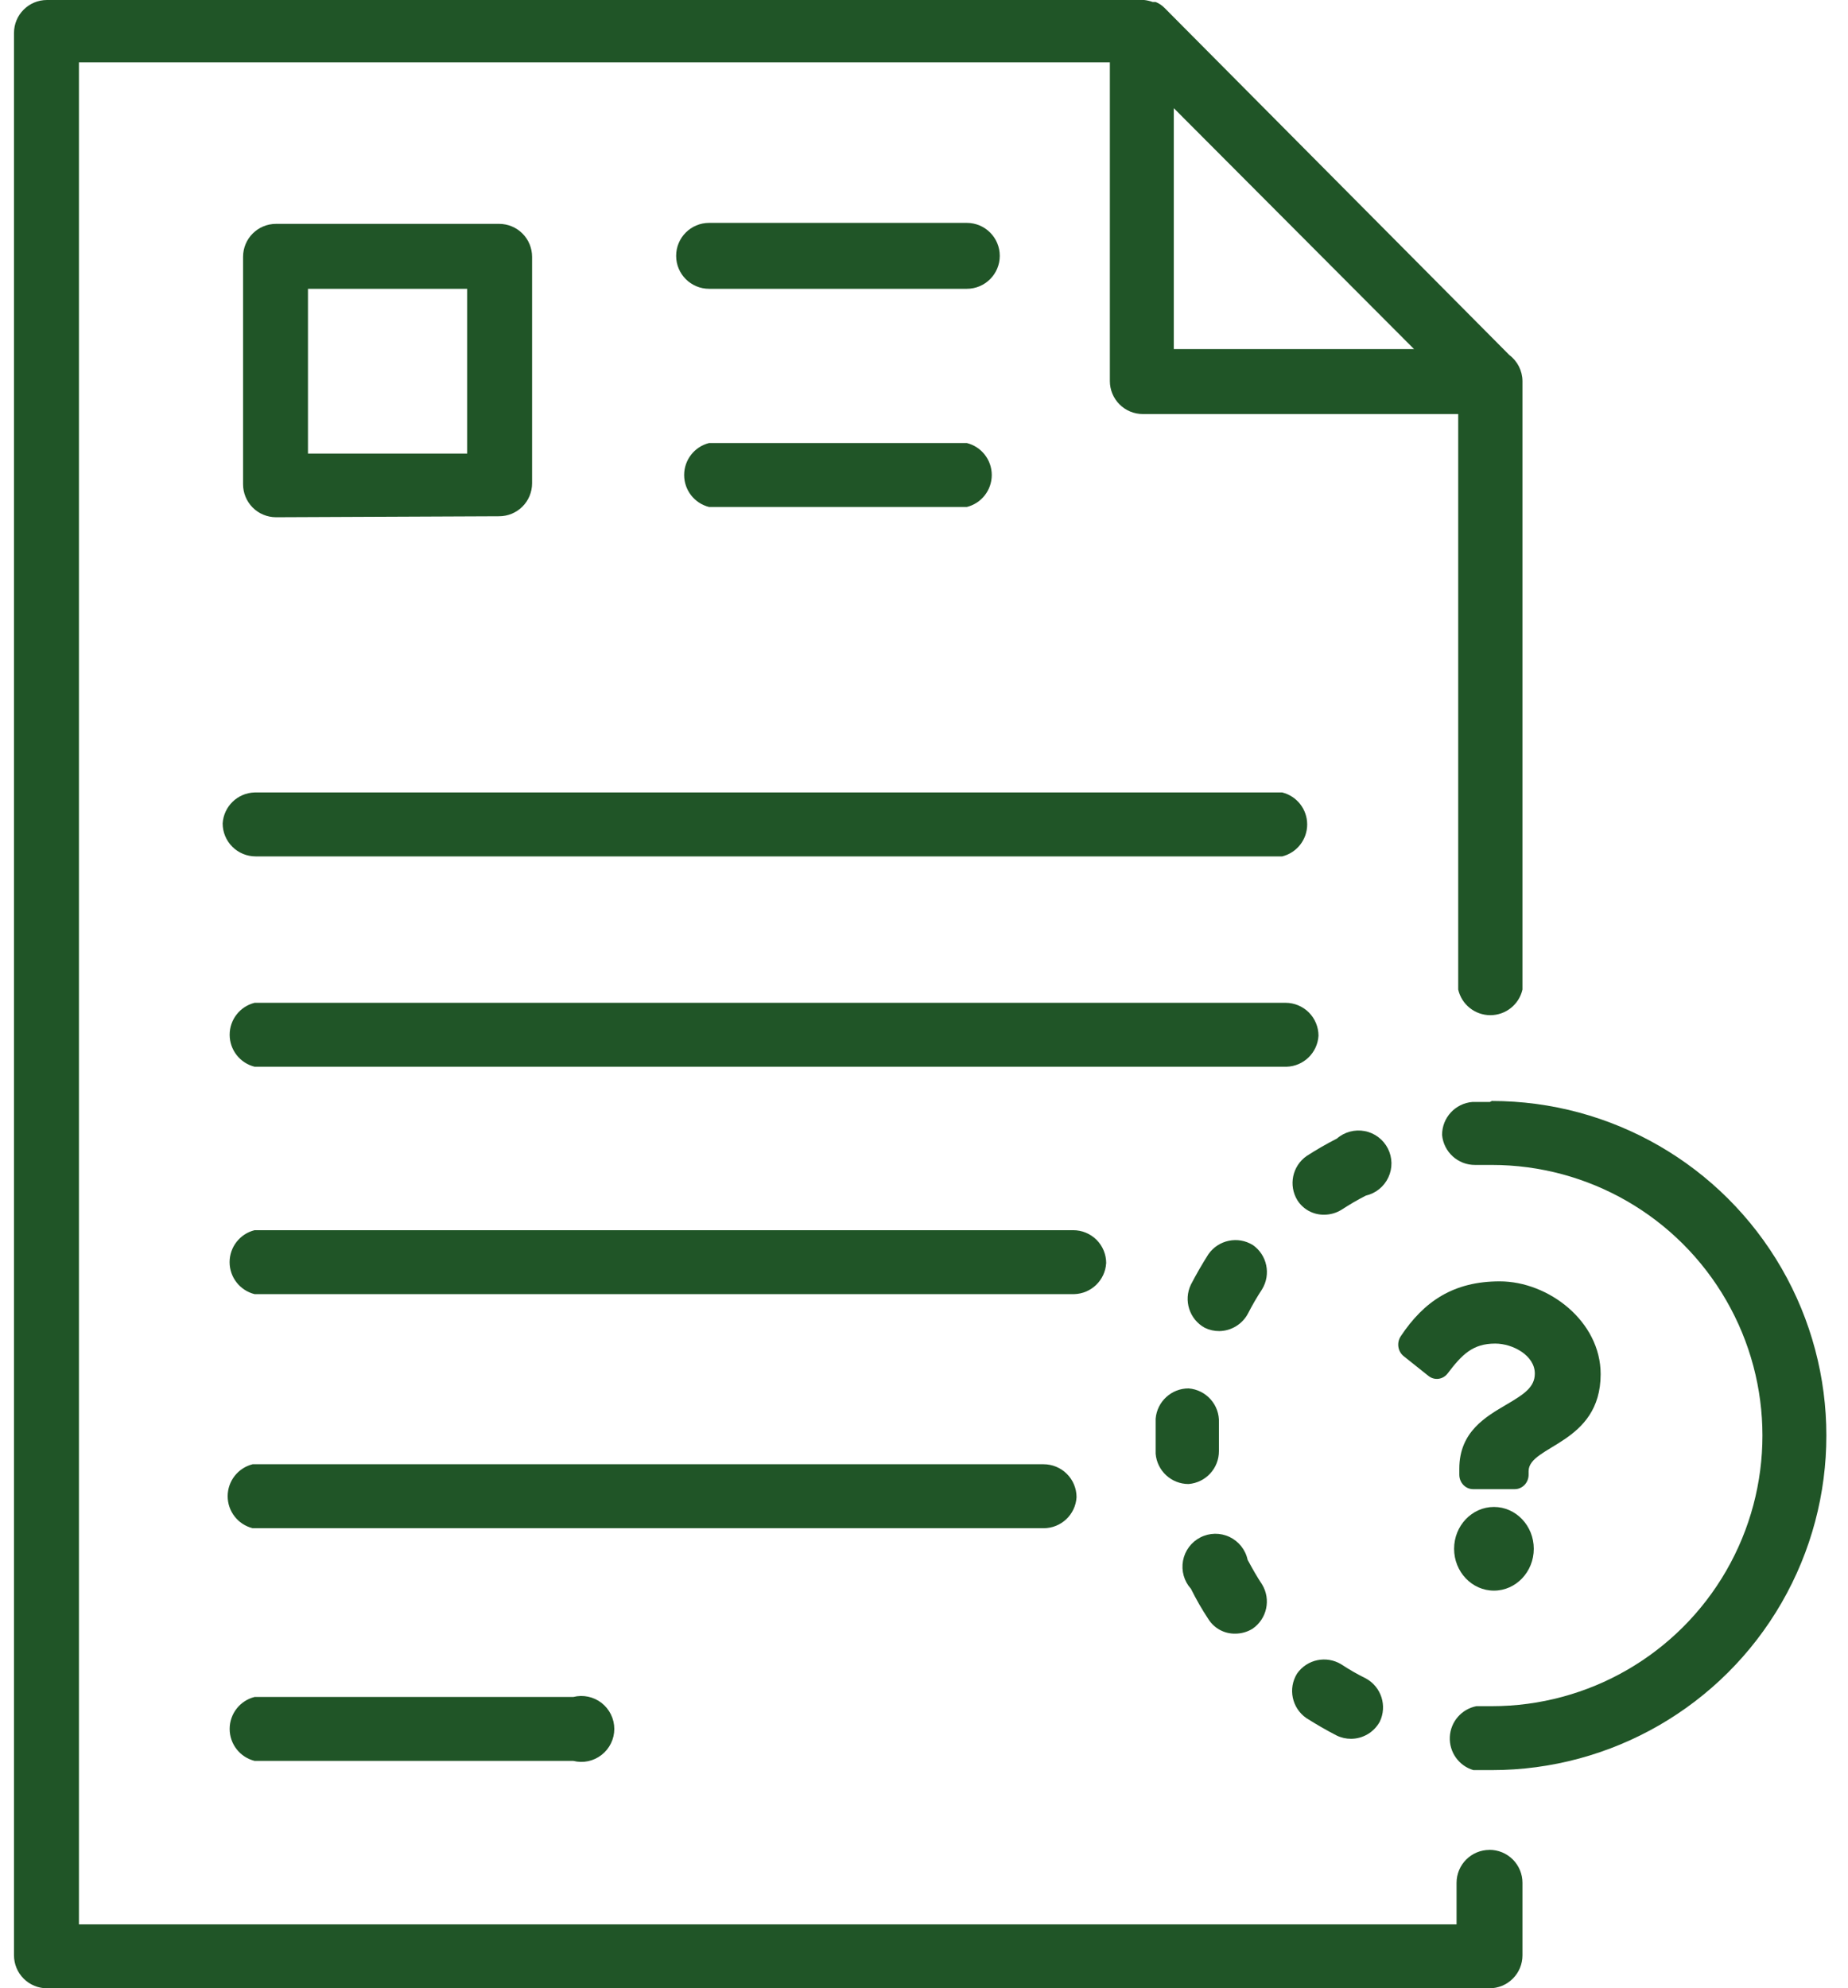 <svg width="66" height="71" viewBox="0 0 66 71" fill="none" xmlns="http://www.w3.org/2000/svg">
<path d="M53.21 39.35H52.586C51.973 39.4 51.501 39.913 51.503 40.528C51.558 41.136 52.069 41.602 52.68 41.599H53.28C56.733 41.599 59.923 43.441 61.649 46.431C63.376 49.421 63.376 53.104 61.649 56.094C59.923 59.084 56.733 60.926 53.28 60.926H52.727H52.727C52.196 61.031 51.804 61.485 51.779 62.026C51.754 62.567 52.101 63.056 52.621 63.209H53.28C57.548 63.209 61.493 60.933 63.627 57.236C65.761 53.54 65.761 48.986 63.627 45.289C61.493 41.593 57.548 39.315 53.28 39.315L53.21 39.35Z" fill="#205527"/>
<path d="M44.745 44.46C44.212 44.129 43.514 44.274 43.156 44.789C42.932 45.142 42.721 45.507 42.532 45.872C42.261 46.436 42.479 47.113 43.027 47.414C43.188 47.492 43.365 47.533 43.545 47.532C43.974 47.526 44.367 47.287 44.569 46.908C44.722 46.609 44.891 46.318 45.075 46.037C45.398 45.506 45.254 44.816 44.745 44.459L44.745 44.46Z" fill="#205527"/>
<path d="M46.653 61.35C47.007 61.574 47.371 61.785 47.736 61.973C47.898 62.052 48.075 62.092 48.255 62.091C48.681 62.088 49.073 61.854 49.278 61.479C49.549 60.916 49.332 60.238 48.784 59.937C48.479 59.787 48.185 59.618 47.901 59.431C47.371 59.108 46.68 59.252 46.324 59.761C45.993 60.294 46.138 60.992 46.653 61.35L46.653 61.35Z" fill="#205527"/>
<path d="M46.334 42.858C46.54 43.185 46.901 43.381 47.288 43.376C47.508 43.377 47.725 43.315 47.912 43.199C48.193 43.015 48.483 42.846 48.783 42.693C49.136 42.612 49.431 42.372 49.584 42.044C49.738 41.716 49.731 41.335 49.567 41.013C49.403 40.69 49.099 40.46 48.744 40.391C48.388 40.322 48.02 40.419 47.747 40.657C47.376 40.846 47.014 41.055 46.664 41.281C46.155 41.637 46.011 42.327 46.334 42.858L46.334 42.858Z" fill="#205527"/>
<path d="M42.45 49.579C41.836 49.577 41.323 50.049 41.273 50.662V51.286V51.91C41.323 52.523 41.836 52.995 42.45 52.993C43.064 52.943 43.536 52.43 43.533 51.816V51.309V50.803C43.561 50.17 43.082 49.629 42.45 49.579Z" fill="#205527"/>
<path d="M43.157 57.818C43.363 58.146 43.724 58.342 44.111 58.336C44.331 58.337 44.548 58.276 44.735 58.16C45.248 57.807 45.398 57.116 45.076 56.582C44.888 56.3 44.723 56.005 44.558 55.7C44.482 55.342 44.242 55.04 43.912 54.883C43.582 54.726 43.197 54.732 42.871 54.899C42.546 55.065 42.316 55.374 42.25 55.734C42.184 56.094 42.289 56.464 42.534 56.735C42.719 57.109 42.927 57.471 43.157 57.818L43.157 57.818Z" fill="#205527"/>
<g clip-path="url(#clip0_9779_2913)">
<path d="M53.561 45.756C51.921 45.756 50.859 46.461 50.025 47.719C49.874 47.948 49.921 48.261 50.132 48.428L51.018 49.134C51.231 49.304 51.534 49.264 51.701 49.045C52.216 48.368 52.597 47.978 53.401 47.978C54.033 47.978 54.815 48.405 54.815 49.048C54.815 49.535 54.432 49.785 53.808 50.152C53.081 50.581 52.118 51.114 52.118 52.447V52.659C52.118 52.945 52.338 53.176 52.611 53.176H54.099C54.372 53.176 54.593 52.945 54.593 52.659V52.534C54.593 51.61 57.166 51.571 57.166 49.069C57.166 47.185 55.305 45.756 53.561 45.756ZM53.355 53.812C52.57 53.812 51.932 54.482 51.932 55.306C51.932 56.13 52.57 56.8 53.355 56.8C54.14 56.8 54.778 56.13 54.778 55.306C54.778 54.482 54.14 53.812 53.355 53.812Z" fill="#205527"/>
</g>
<path d="M53.197 66.058C52.547 66.058 52.02 66.585 52.02 67.235V68.718H2.819V2.226H39.638V13.608C39.638 13.92 39.762 14.219 39.983 14.44C40.203 14.661 40.503 14.785 40.815 14.785H52.079V35.336C52.201 35.871 52.677 36.251 53.227 36.251C53.776 36.251 54.252 35.871 54.374 35.336V13.713V13.607V13.607C54.371 13.24 54.196 12.897 53.904 12.677L41.591 0.283C41.501 0.191 41.393 0.119 41.273 0.071H41.167H41.168C41.069 0.035 40.966 0.011 40.862 0H1.677C1.027 0 0.5 0.527 0.5 1.177V69.823C0.5 70.135 0.624 70.435 0.845 70.655C1.065 70.876 1.365 71 1.677 71H53.197C53.509 71 53.808 70.876 54.029 70.655C54.25 70.435 54.374 70.135 54.374 69.823V67.233C54.374 66.921 54.25 66.622 54.029 66.401C53.808 66.18 53.509 66.056 53.197 66.056L53.197 66.058ZM41.921 12.466V3.862L50.502 12.466H41.921Z" fill="#205527"/>
<path d="M17.826 18.435C18.139 18.435 18.438 18.311 18.659 18.09C18.88 17.869 19.003 17.57 19.003 17.258V9.171C19.003 8.859 18.88 8.56 18.659 8.339C18.438 8.118 18.139 7.994 17.826 7.994H9.858C9.208 7.994 8.681 8.521 8.681 9.171V17.293C8.681 17.605 8.805 17.904 9.025 18.125C9.246 18.346 9.546 18.47 9.858 18.47L17.826 18.435ZM10.999 10.313H16.685V16.198H10.999V10.313Z" fill="#205527"/>
<path d="M38.448 53.464C38.448 53.152 38.324 52.852 38.103 52.632C37.883 52.411 37.583 52.287 37.271 52.287H9.022C8.498 52.419 8.131 52.889 8.131 53.429C8.131 53.969 8.498 54.439 9.022 54.571H37.271C37.895 54.572 38.411 54.086 38.448 53.464Z" fill="#205527"/>
<path d="M9.093 60.597C8.569 60.728 8.202 61.199 8.202 61.738C8.202 62.279 8.569 62.749 9.093 62.88H20.476C20.827 62.969 21.2 62.89 21.485 62.666C21.771 62.444 21.939 62.101 21.939 61.739C21.939 61.376 21.771 61.034 21.485 60.81C21.2 60.588 20.827 60.509 20.476 60.597L9.093 60.597Z" fill="#205527"/>
<path d="M25.325 10.313H34.529C35.179 10.313 35.706 9.786 35.706 9.136C35.706 8.486 35.179 7.959 34.529 7.959H25.325C24.674 7.959 24.148 8.486 24.148 9.136C24.148 9.786 24.674 10.313 25.325 10.313Z" fill="#205527"/>
<path d="M25.324 18.104H34.529C35.053 17.973 35.42 17.502 35.42 16.962C35.42 16.422 35.053 15.952 34.529 15.82H25.324C24.801 15.952 24.434 16.422 24.434 16.962C24.434 17.502 24.801 17.973 25.324 18.104Z" fill="#205527"/>
<path d="M47.089 36.986C47.089 36.673 46.965 36.374 46.744 36.153C46.523 35.933 46.224 35.809 45.912 35.809H9.093C8.569 35.94 8.202 36.41 8.202 36.95C8.202 37.49 8.569 37.961 9.093 38.092H45.947C46.557 38.075 47.052 37.595 47.089 36.986H47.089Z" fill="#205527"/>
<path d="M7.952 29.404C7.952 29.716 8.076 30.016 8.297 30.236C8.518 30.457 8.817 30.581 9.129 30.581H45.794C46.318 30.45 46.685 29.979 46.685 29.44C46.685 28.899 46.318 28.429 45.794 28.298H9.094C8.484 28.315 7.989 28.796 7.952 29.404H7.952Z" fill="#205527"/>
<path d="M39.507 45.106C39.507 44.794 39.383 44.494 39.162 44.273C38.941 44.053 38.642 43.929 38.33 43.929H9.091C8.568 44.06 8.2 44.53 8.2 45.071C8.2 45.61 8.568 46.081 9.091 46.212H38.364C38.974 46.195 39.469 45.715 39.506 45.106H39.507Z" fill="#205527"/>
<defs>
<clipPath id="clip0_9779_2913">
<rect width="7.889" height="11.044" fill="white" transform="translate(49.411 45.756)"/>
</clipPath>
</defs>
</svg>
